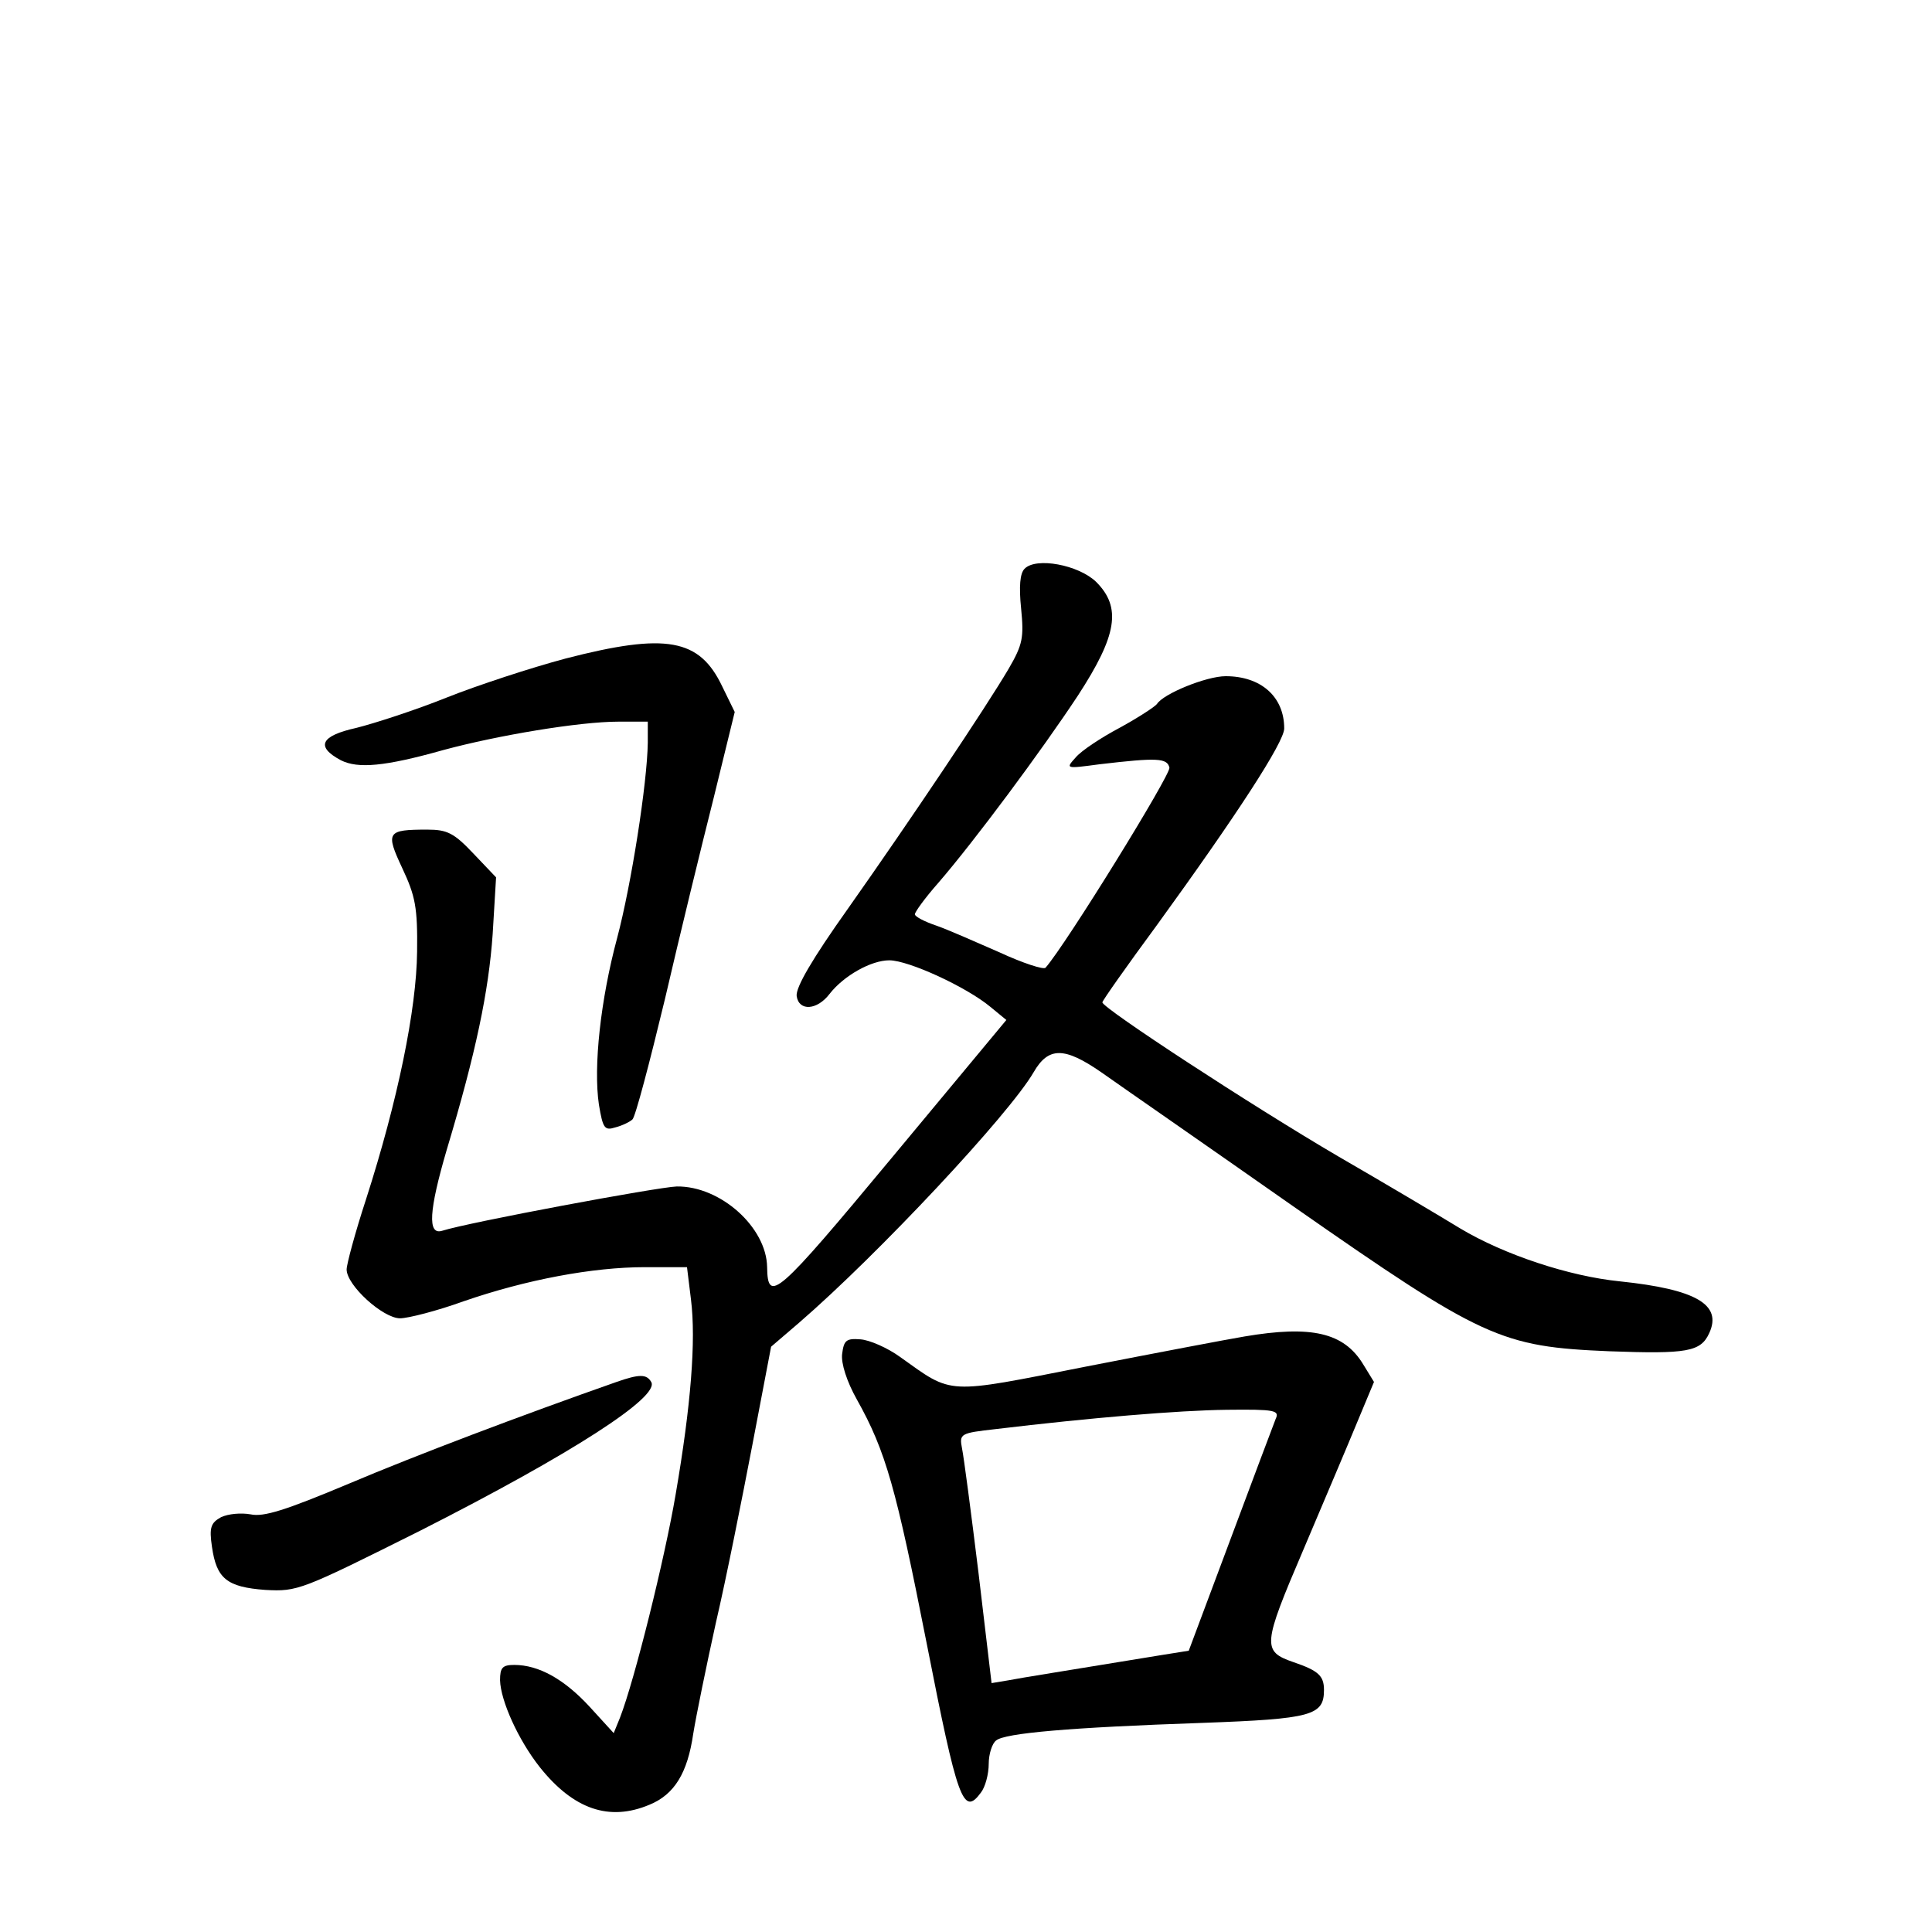 <?xml version="1.0" standalone="no"?>
<!DOCTYPE svg PUBLIC "-//W3C//DTD SVG 20010904//EN"
 "http://www.w3.org/TR/2001/REC-SVG-20010904/DTD/svg10.dtd">
<svg version="1.0" xmlns="http://www.w3.org/2000/svg"
 width="340pt" height="340pt" viewBox="0 0 340 340"
 preserveAspectRatio="xMidYMid meet">
<g transform="translate(0,340) scale(0.1,-0.1)"
fill="#000000" stroke="none">
<path d="M1803 2399 c-8 -8 -10 -31 -6 -70 5 -51 3 -63 -22 -106 -40 -68 -172
-265 -282 -421 -64 -90 -93 -140 -91 -155 4 -27 36 -25 58 4 25 32 73 59 105
59 34 0 136 -47 178 -82 l28 -23 -202 -243 c-202 -243 -218 -257 -219 -192 -1
70 -82 143 -159 142 -33 -1 -366 -63 -413 -78 -26 -8 -23 36 8 142 52 173 74
280 81 380 l6 100 -40 42 c-34 36 -46 42 -81 42 -71 0 -74 -4 -44 -68 23 -49
27 -69 26 -147 -1 -101 -34 -262 -90 -436 -19 -58 -34 -114 -34 -123 0 -28 64
-86 94 -86 14 0 65 13 112 30 110 38 227 60 319 60 l74 0 7 -57 c9 -72 0 -186
-27 -343 -19 -112 -72 -326 -98 -393 l-11 -27 -42 46 c-45 49 -90 74 -133 74
-21 0 -25 -5 -25 -27 1 -36 32 -105 70 -153 59 -74 122 -96 193 -66 44 18 67
56 77 125 5 31 23 119 40 196 18 77 46 218 64 312 l33 173 49 42 c140 121 370
367 413 441 26 45 54 45 119 0 31 -22 184 -128 338 -236 334 -233 365 -247
556 -255 137 -5 161 -1 176 32 23 50 -23 77 -157 91 -90 9 -204 47 -281 93
-36 22 -132 79 -215 127 -152 89 -415 261 -415 271 0 3 43 64 96 136 140 193
224 322 224 346 0 56 -41 92 -103 92 -34 0 -110 -31 -121 -49 -4 -5 -33 -24
-66 -42 -32 -17 -67 -40 -77 -52 -18 -20 -18 -20 42 -12 102 12 119 11 123 -6
2 -13 -182 -311 -218 -352 -3 -4 -40 8 -81 27 -41 18 -91 40 -111 47 -21 7
-38 16 -38 20 0 4 18 29 41 55 64 74 182 233 246 330 69 106 77 155 32 200
-31 30 -106 44 -126 23z"/>
<path d="M995 2241 c-60 -16 -155 -47 -210 -69 -55 -22 -126 -45 -158 -53 -63
-14 -72 -33 -27 -57 30 -15 77 -11 180 18 96 26 240 50 308 50 l52 0 0 -37
c-1 -71 -29 -250 -54 -344 -29 -108 -42 -226 -32 -293 7 -42 10 -46 29 -40 12
3 26 10 30 14 5 4 30 99 57 211 26 112 65 272 86 355 l37 151 -22 45 c-40 84
-98 95 -276 49z"/>
<path d="M2190 1048 c-30 -5 -156 -29 -279 -53 -249 -49 -233 -50 -327 17 -22
16 -54 30 -70 31 -25 2 -29 -2 -32 -26 -2 -16 8 -48 26 -80 51 -91 69 -156
123 -430 54 -275 64 -304 95 -262 8 10 14 33 14 51 0 17 6 36 13 41 15 13 130
23 363 31 193 7 214 13 214 58 0 25 -10 34 -54 49 -55 19 -54 30 17 196 36 85
79 186 95 225 l30 72 -19 31 c-34 56 -91 69 -209 49z m55 -145 c-4 -10 -40
-106 -80 -213 l-73 -195 -44 -7 c-189 -31 -247 -40 -273 -45 l-30 -5 -23 194
c-13 106 -26 205 -29 219 -5 26 -3 27 59 34 167 20 322 33 407 34 85 1 93 -1
86 -16z"/>
<path d="M1085 968 c-168 -59 -353 -129 -471 -179 -112 -47 -150 -59 -173 -54
-17 3 -39 1 -52 -5 -18 -10 -21 -18 -16 -52 8 -56 26 -71 94 -76 57 -3 62 -1
274 105 264 134 421 235 405 261 -8 14 -21 14 -61 0z"/>
</g>
</svg>
